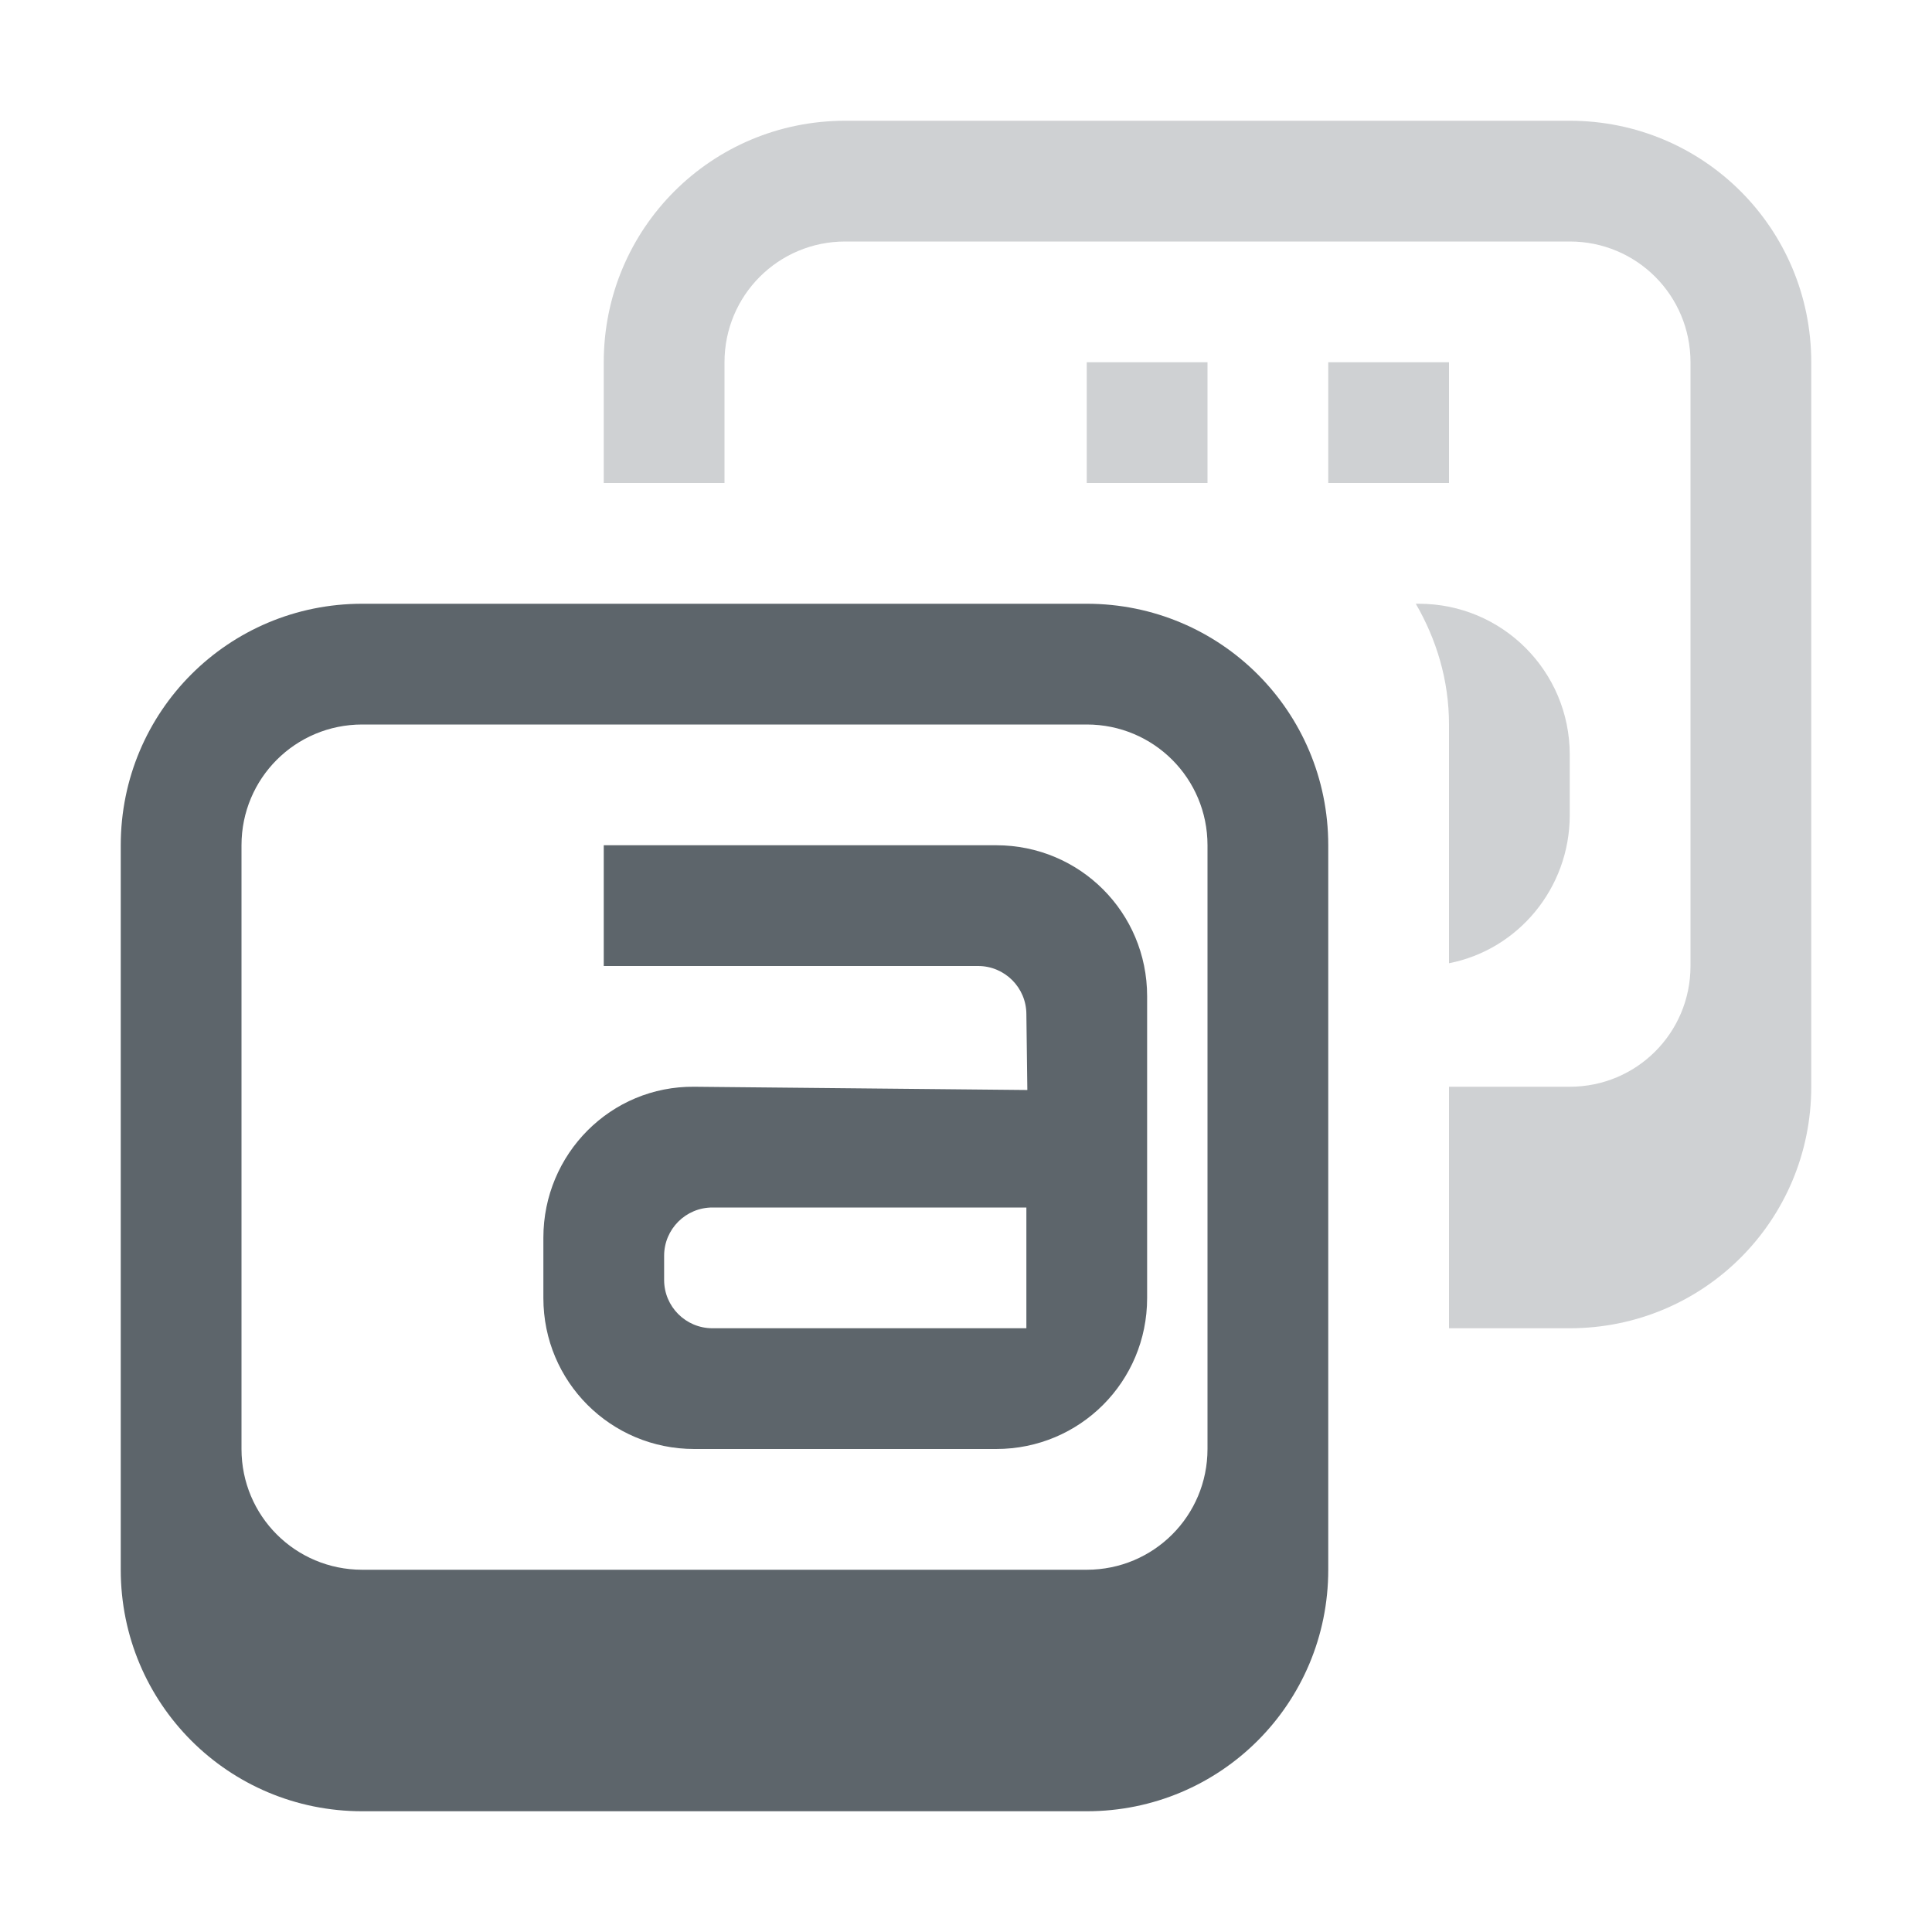 <svg width="16" height="16" version="1.1" xmlns="http://www.w3.org/2000/svg" >
 <g fill="#5d656b">
  <path d="m9 3v1h1v-1zm2 0v1h1v-1zm0.725 2c0.171 0.295 0.275 0.633 0.275 1v1.977c0.572-0.111 1-0.622 1-1.227v-0.5c0-0.69-0.557-1.25-1.25-1.25z" opacity=".3"/>
  <path d="m5 7h3.25c0.693 0 1.25 0.557 1.25 1.25v2.5c0 0.693-0.557 1.25-1.25 1.25h-2.5c-0.692 0-1.25-0.557-1.25-1.25v-0.5c0-0.693 0.558-1.257 1.25-1.25l2.758 0.027-8e-3 -0.627c0-0.221-0.179-0.4-0.4-0.4h-3.1zm0.9 3c-0.221 0-0.4 0.179-0.4 0.4v0.2c0 0.221 0.179 0.4 0.4 0.4h2.6v-1z"/>
  <path d="m7 1c-1.108 0-2 0.892-2 2v1h1v-1c0-0.554 0.446-1 1-1h6c0.554 0 1 0.446 1 1v5c0 0.554-0.446 1-1 1h-1v2h1c1.108 0 2-0.892 2-2v-6c0-1.108-0.892-2-2-2h-6z" opacity=".3" style="paint-order:stroke fill markers"/>
  <path d="m3 5c-1.108 0-2 0.892-2 2v6c0 1.108 0.892 2 2 2h6c1.108 0 2-0.892 2-2v-6c0-1.108-0.892-2-2-2h-6zm0 1h6c0.554 0 1 0.446 1 1v5c0 0.554-0.446 1-1 1h-6c-0.554 0-1-0.446-1-1v-5c0-0.554 0.446-1 1-1z" style="paint-order:stroke fill markers"/>
 </g>
</svg>
